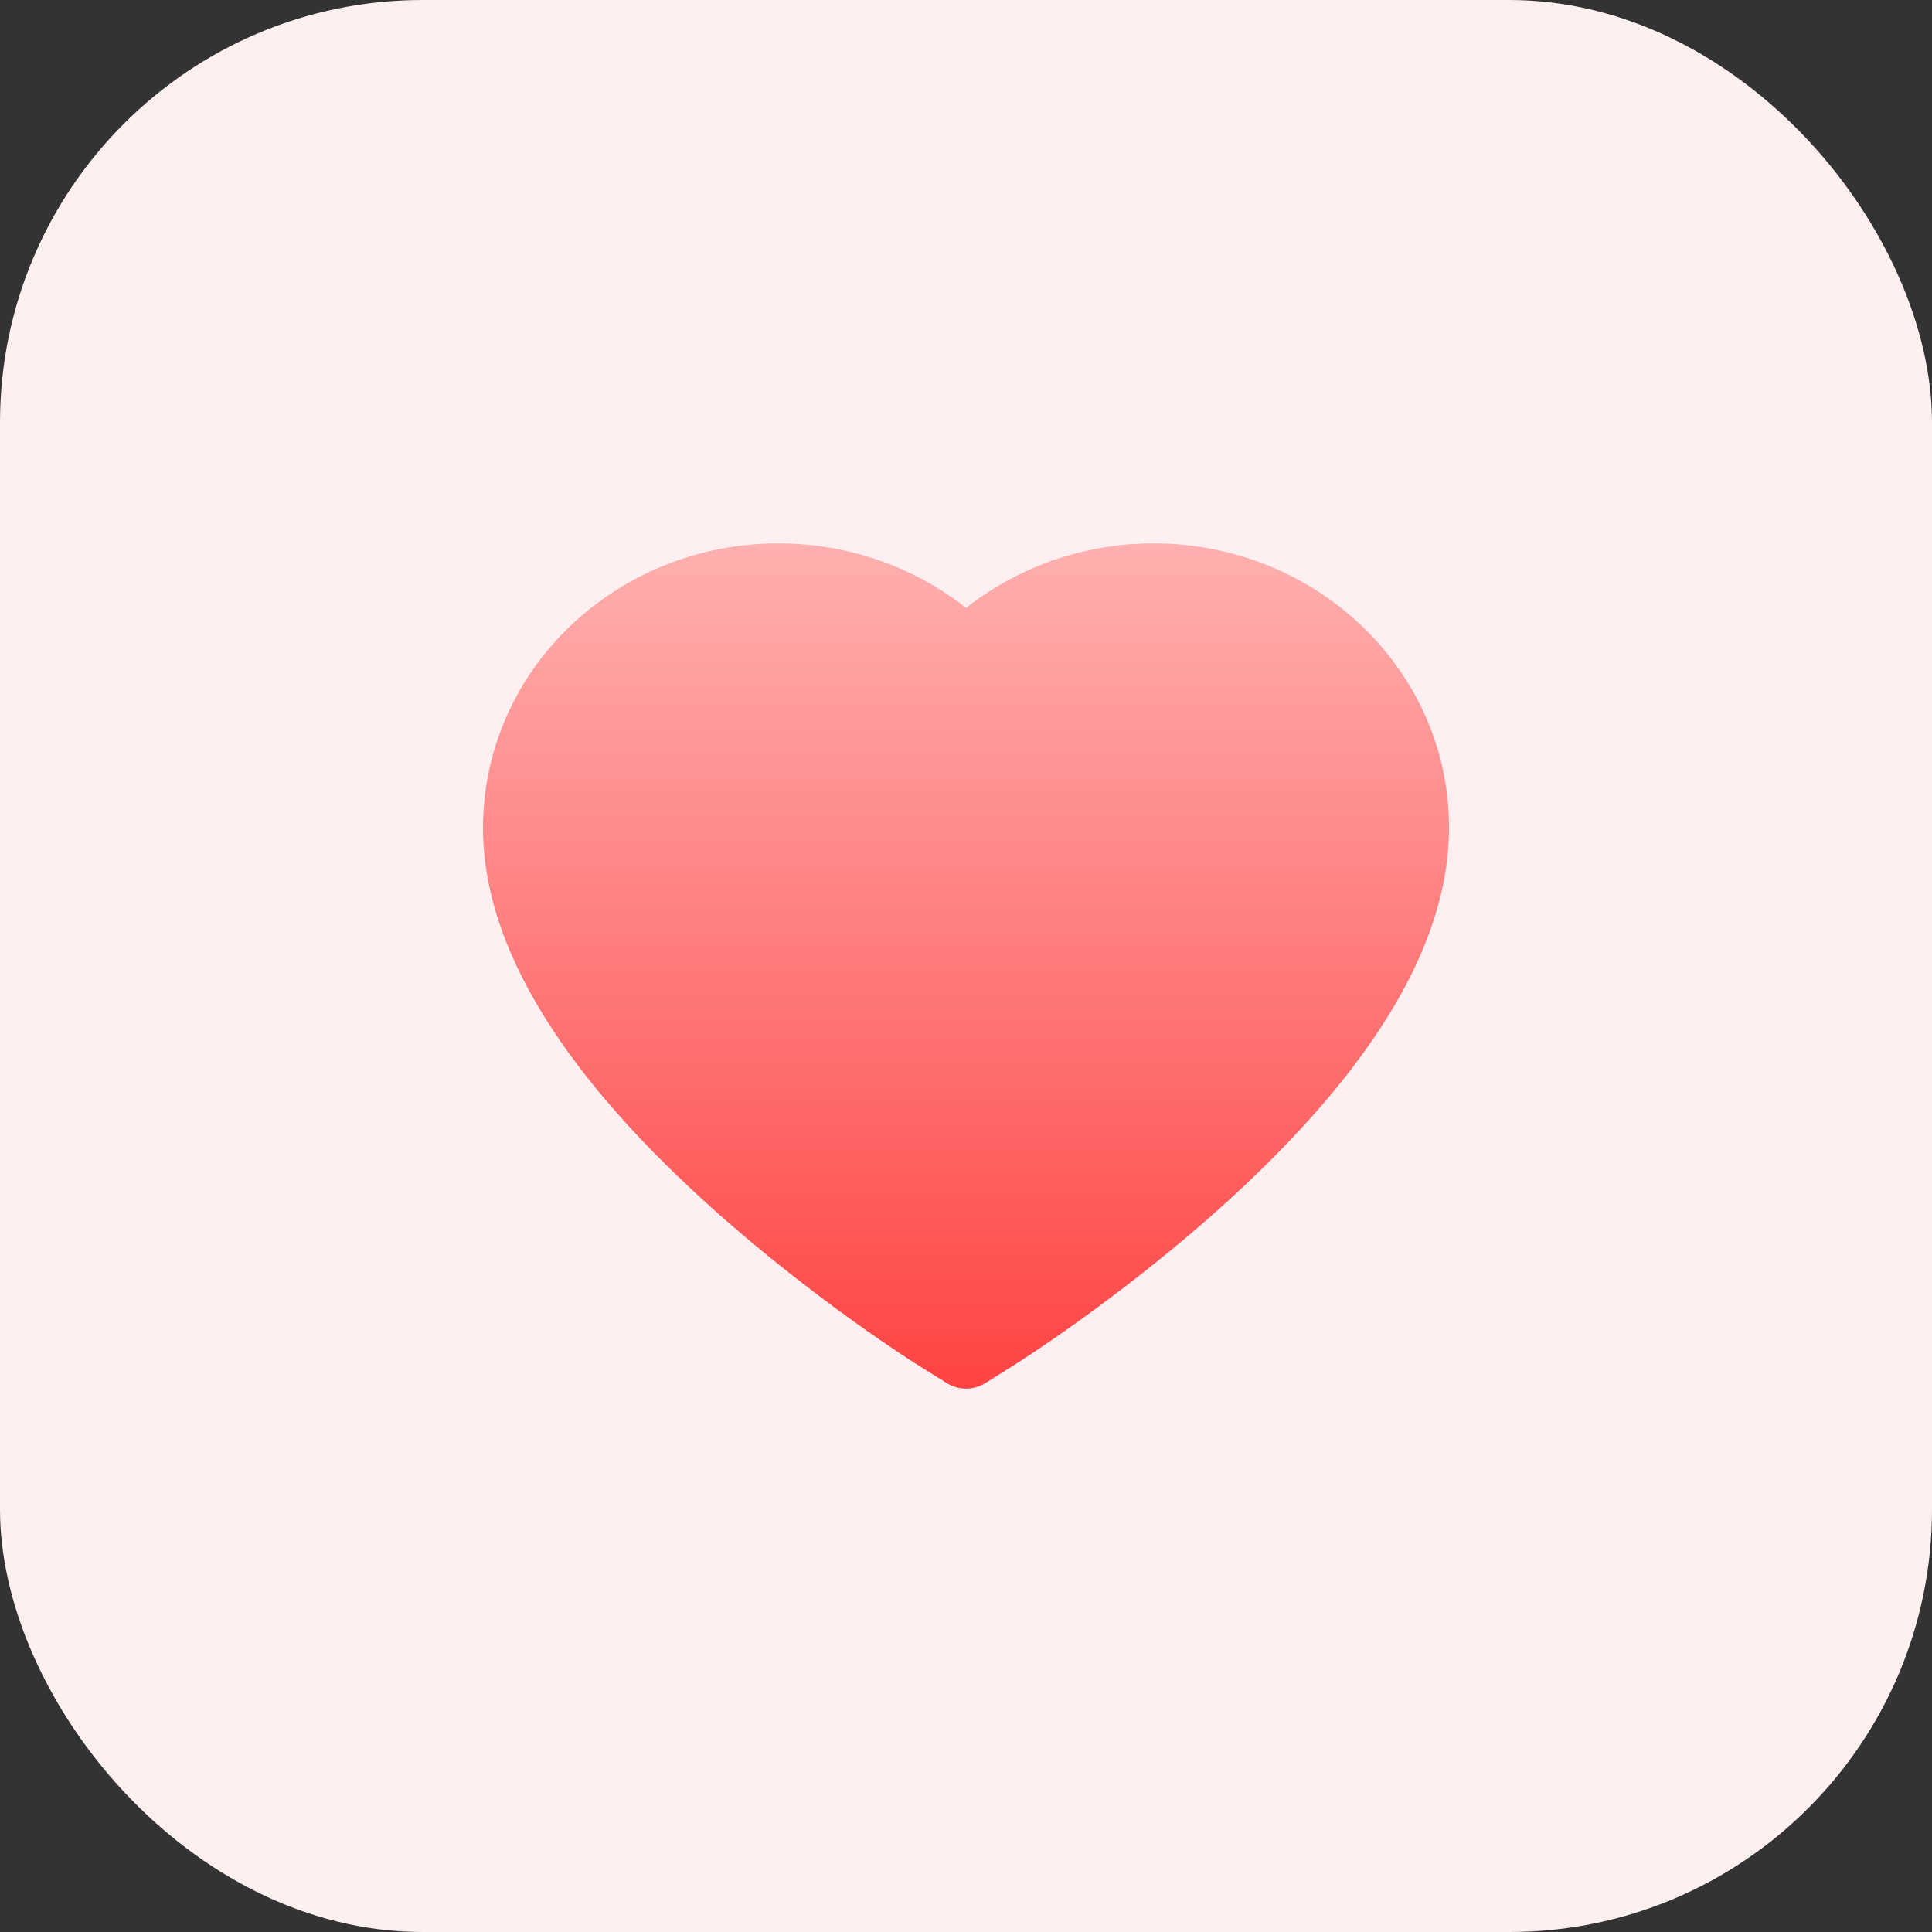 <svg width="32" height="32" viewBox="0 0 32 32" fill="none" xmlns="http://www.w3.org/2000/svg">
    <rect x="0" y="0" width="32" height="32" fill="#333333" stroke="none"/>
    <rect width="32" height="32" rx="7" fill="#FEF0F0"/>
    <path d="M23.613 11.869C23.365 11.308 23.007 10.799 22.559 10.371C22.111 9.942 21.583 9.601 21.003 9.367C20.402 9.123 19.758 8.999 19.107 9C18.194 9 17.303 9.244 16.529 9.706C16.343 9.816 16.168 9.937 16.001 10.069C15.834 9.937 15.658 9.816 15.473 9.706C14.699 9.244 13.808 9 12.895 9C12.238 9 11.6 9.123 10.998 9.367C10.417 9.602 9.893 9.941 9.443 10.371C8.995 10.798 8.637 11.307 8.389 11.869C8.132 12.453 8 13.074 8 13.712C8 14.315 8.126 14.942 8.376 15.581C8.585 16.115 8.885 16.668 9.269 17.227C9.876 18.112 10.711 19.034 11.749 19.97C13.467 21.52 15.169 22.591 15.242 22.634L15.681 22.909C15.875 23.03 16.125 23.03 16.32 22.909L16.758 22.634C16.831 22.589 18.531 21.52 20.251 19.97C21.289 19.034 22.124 18.112 22.731 17.227C23.115 16.668 23.417 16.115 23.624 15.581C23.874 14.942 24 14.315 24 13.712C24.002 13.074 23.87 12.453 23.613 11.869Z"
          fill="url(#paint0_linear_60_999)"/>
    <defs>
        <linearGradient id="paint0_linear_60_999" x1="16" y1="9" x2="16" y2="23" gradientUnits="userSpaceOnUse">
            <stop stop-color="#FFB0B0"/>
            <stop offset="1" stop-color="#FF4343"/>
        </linearGradient>
    </defs>
</svg>

